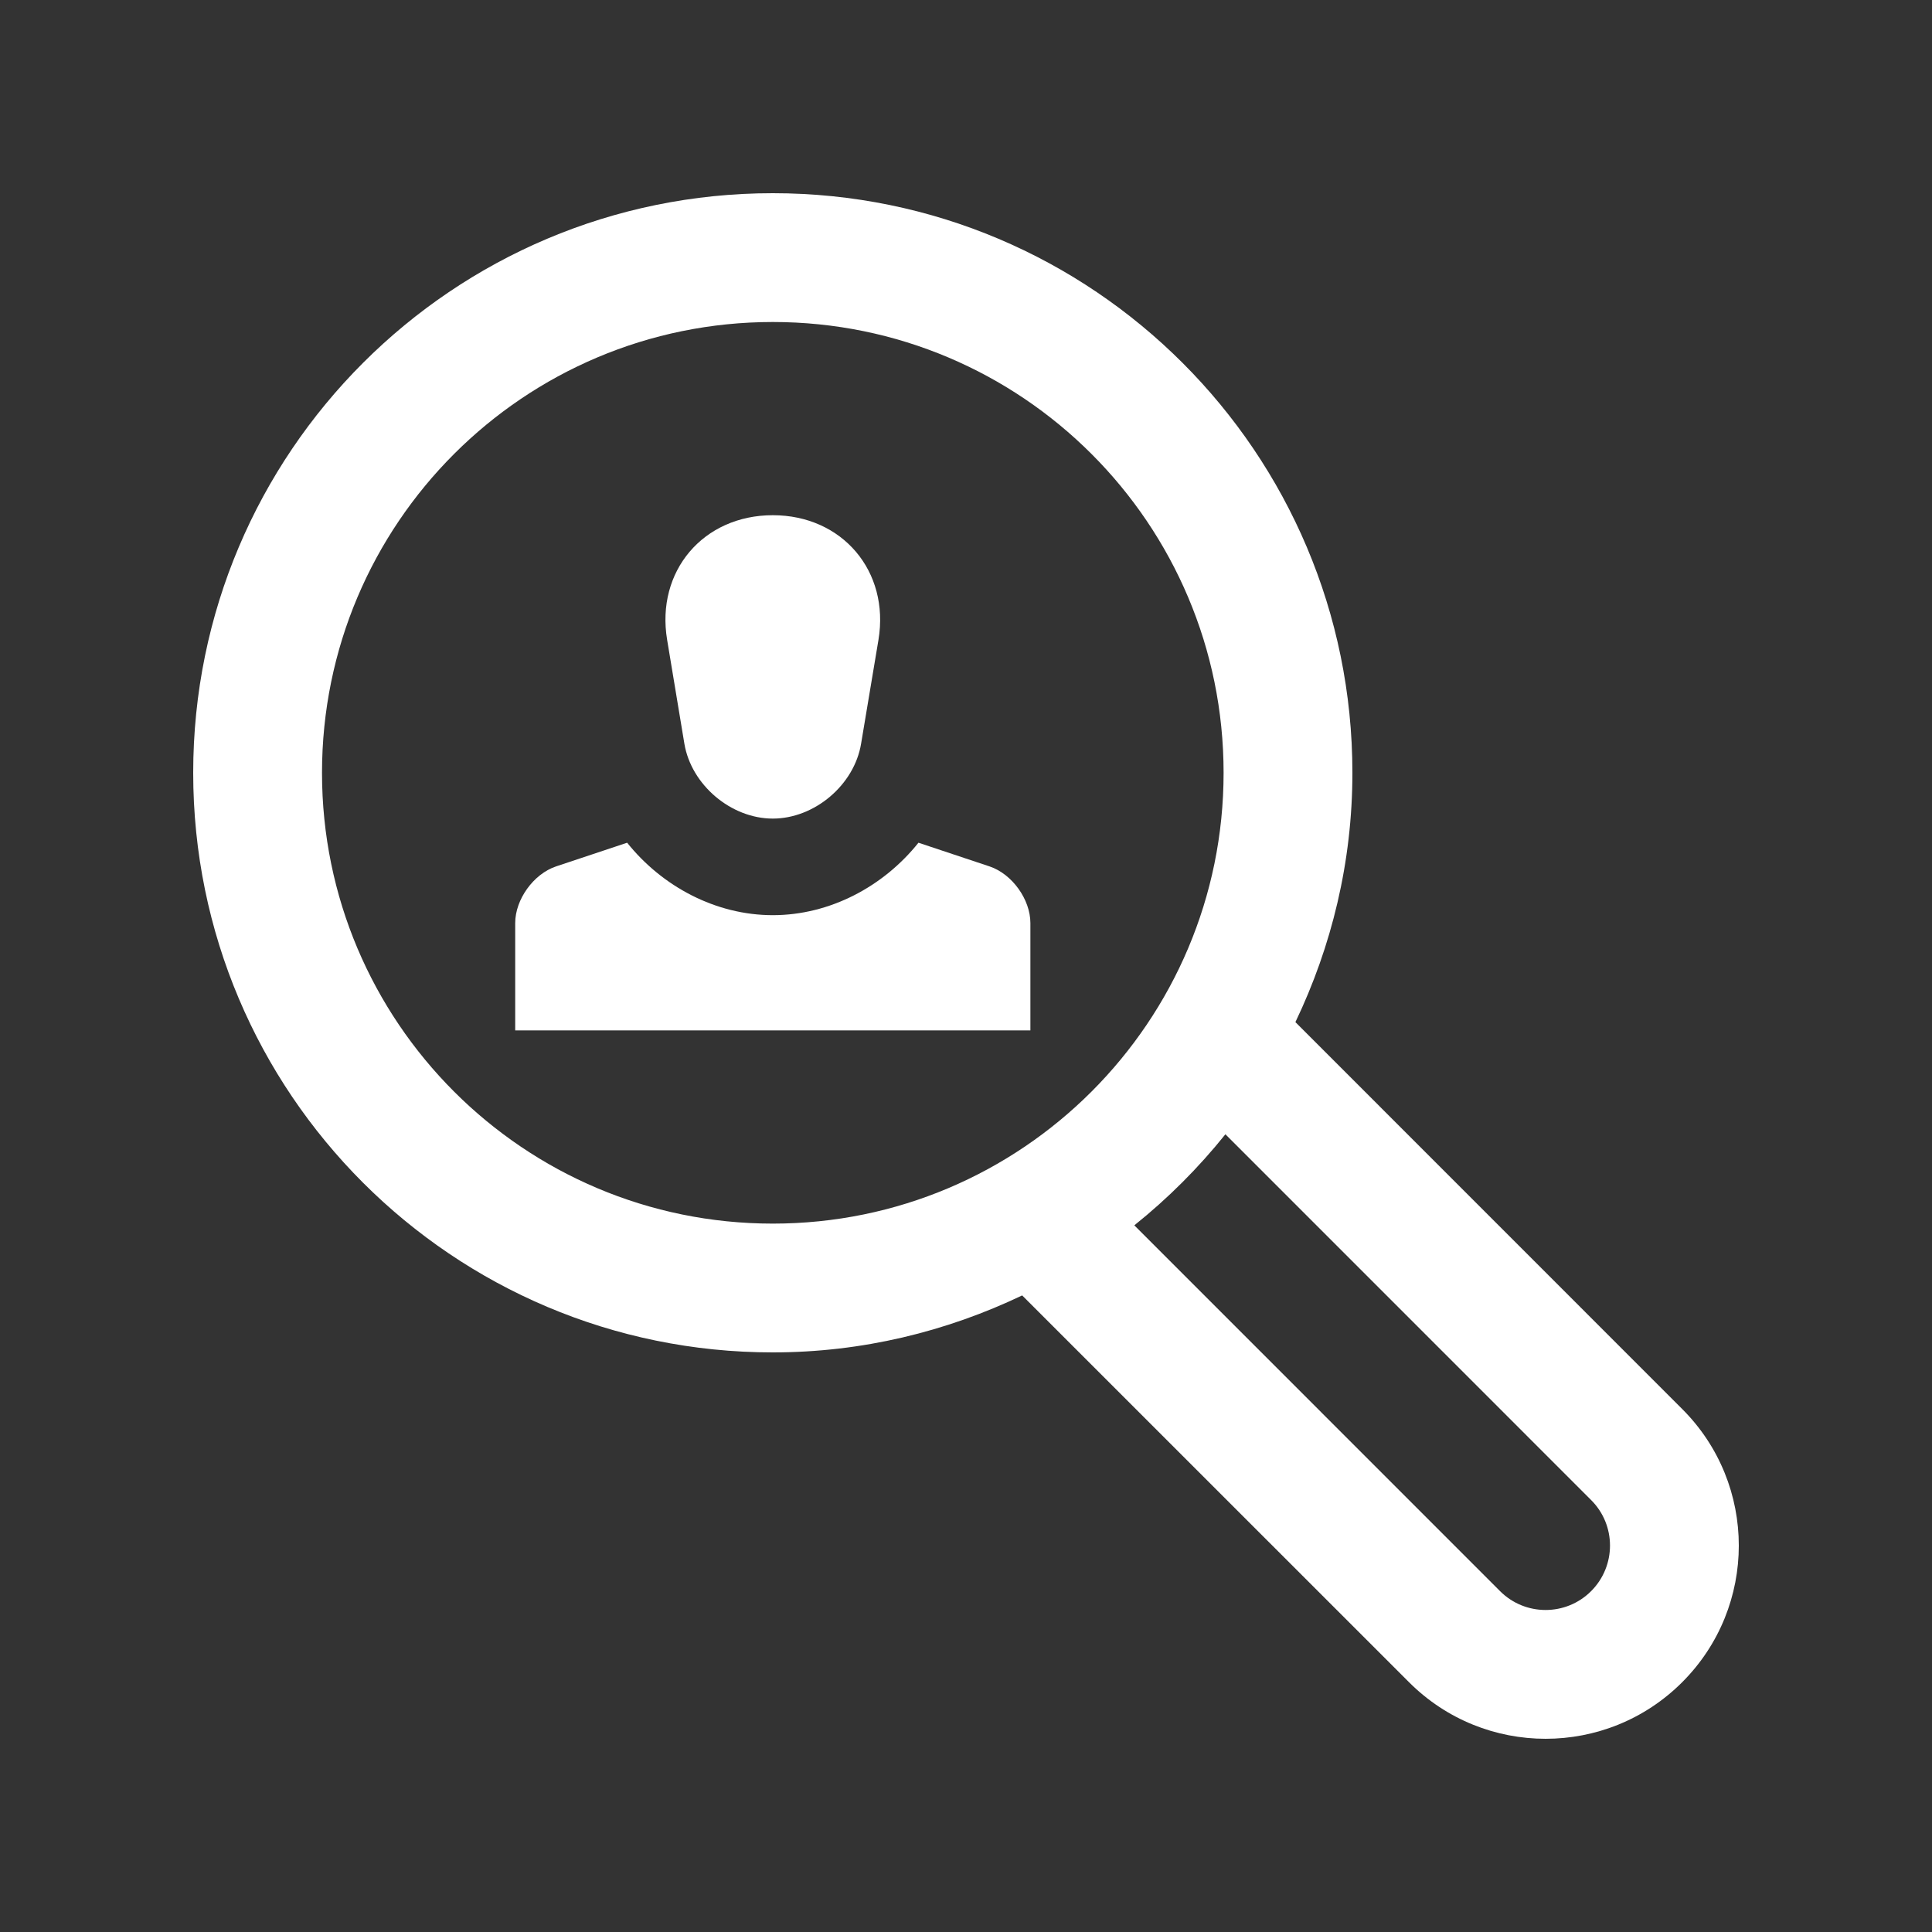 <svg version="1.0" id="Layer_1" xmlns="http://www.w3.org/2000/svg" xmlns:xlink="http://www.w3.org/1999/xlink" x="0px" y="0px" width="100px" height="100px" viewBox="0 0 100 100" enable-background="new 0 0 100 100" xml:space="preserve">
<rect x="0" y="0" width="100" height="100" fill="#333333" stroke="none"/>
<path d="M87.07,72.93l-20.02-20.025C68.923,48.991,70,44.625,70,40c0-16.569-13.431-30-30-30S10,23.431,10,40
	c0,16.568,13.431,30,30,30c4.629,0,8.991-1.08,12.907-2.949L72.93,87.07c3.903,3.906,10.237,3.906,14.141,0
	C90.977,83.164,90.977,76.83,87.07,72.93z M16.667,40c0-12.891,10.445-23.333,23.333-23.333S63.333,27.109,63.333,40
	c0,12.885-10.445,23.334-23.333,23.334S16.667,52.885,16.667,40z M82.356,82.357c-1.299,1.301-3.414,1.301-4.713,0l-18.93-18.934
	c1.738-1.393,3.32-2.975,4.714-4.713l18.929,18.932C83.659,78.939,83.659,81.055,82.356,82.357z" id="id_104" style="fill: rgb(255, 255, 255);"></path>
<path d="M45.469,33.119c0.589-3.552-1.872-6.452-5.469-6.452l0,0c-3.601,0-6.062,2.9-5.469,6.452l0.892,5.374
	c0.358,2.136,2.416,3.877,4.577,3.877l0,0c2.161,0,4.219-1.741,4.57-3.877L45.469,33.119z" id="id_105" style="fill: rgb(255, 255, 255);"></path>
<path d="M51.224,44.847l-3.685-1.228c-1.804,2.259-4.577,3.75-7.539,3.75c-2.956,0-5.729-1.487-7.539-3.75l-3.685,1.228
	c-1.159,0.391-2.109,1.706-2.109,2.93v5.557h26.666v-5.557C53.333,46.553,52.386,45.238,51.224,44.847z" id="id_106" style="fill: rgb(255, 255, 255);"></path>
</svg>